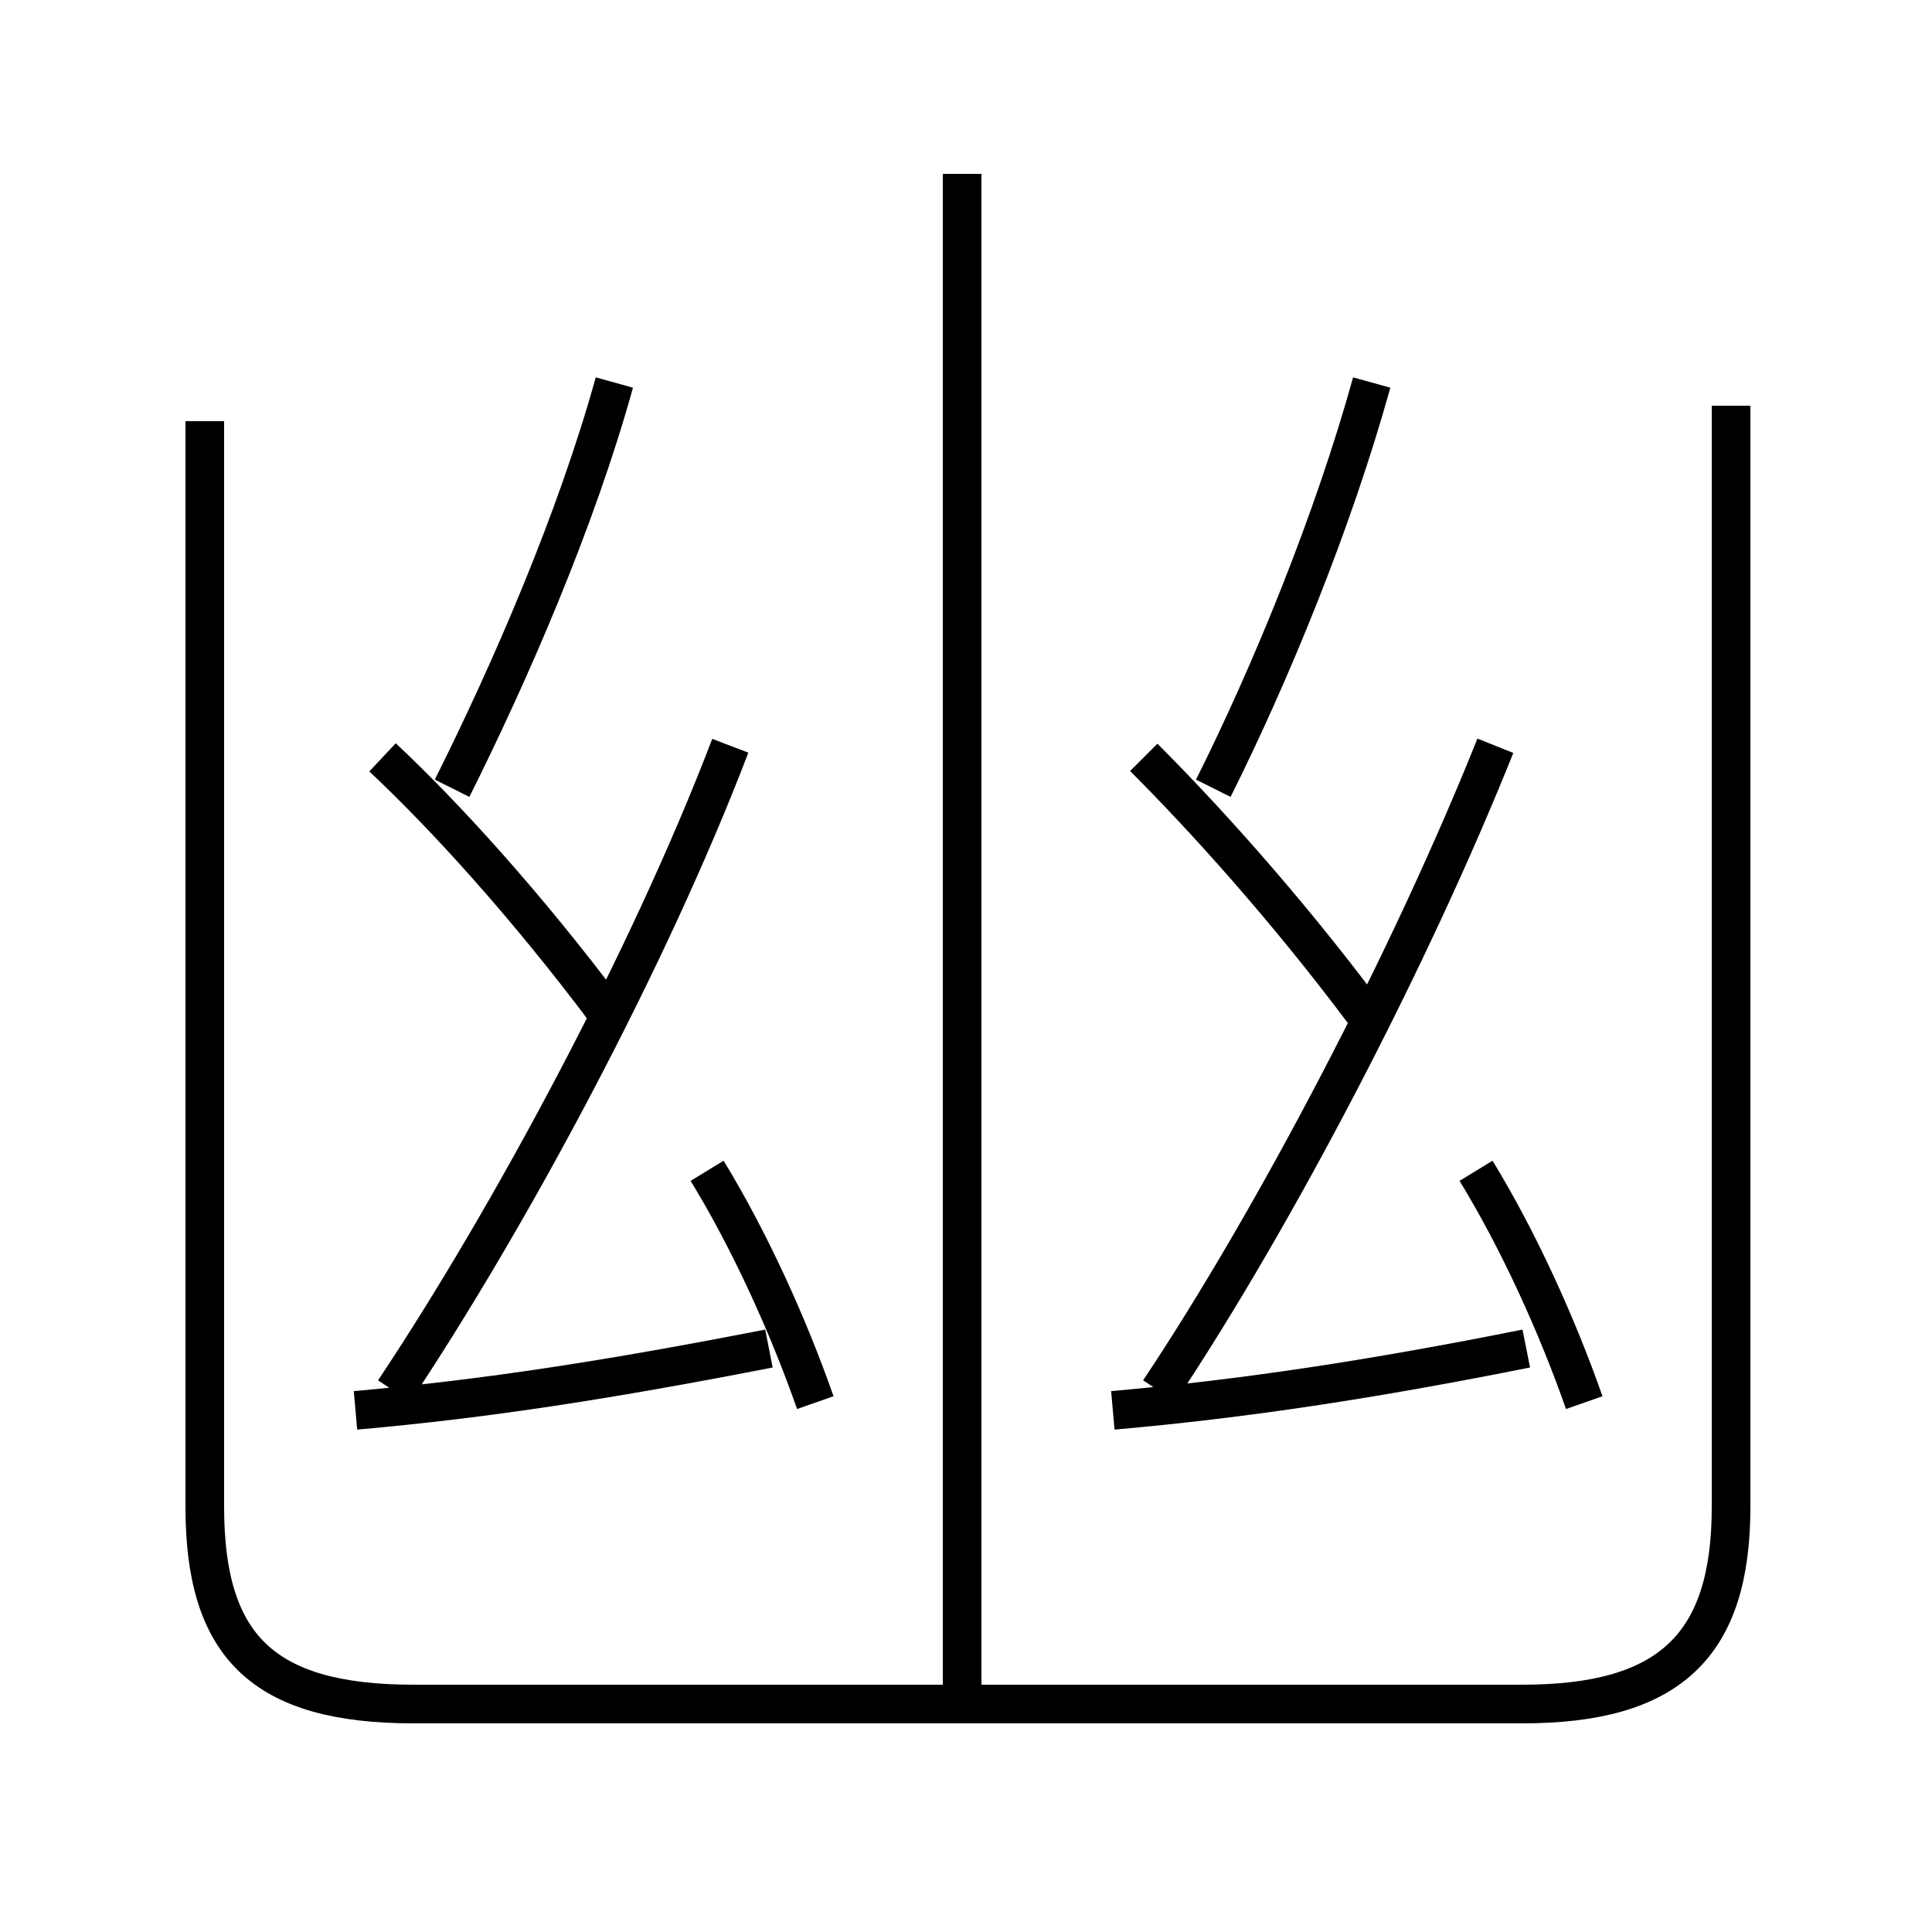 <?xml version='1.0' encoding='utf8'?>
<svg viewBox="0.0 -6.0 50.0 50.0" version="1.1" xmlns="http://www.w3.org/2000/svg">
<rect x="0.0" y="-6.0" width="50.0" height="50.0" fill="#808080" stroke="none"/>
<rect x="-1000" y="-1000" width="2000" height="2000" stroke="white" fill="white"/>
<g style="fill:white;stroke:#000000;  stroke-width:1">
<path d="M 5.3 -33.1 L 5.3 -5.0 C 5.3 -1.4 6.8 0.1 10.7 0.1 L 39.4 0.1 C 43.2 0.1 44.8 -1.4 44.8 -5.0 L 44.8 -33.5 M 9.2 -7.5 C 12.6 -7.8 15.8 -8.3 19.9 -9.1 M 21.1 -7.7 C 20.4 -9.7 19.4 -11.9 18.3 -13.7 M 10.2 -8.0 C 13.2 -12.5 16.8 -19.2 18.9 -24.7 M 15.7 -17.8 C 13.6 -20.6 11.5 -22.9 9.9 -24.4 M 28.8 -7.5 C 32.2 -7.8 35.5 -8.3 39.5 -9.1 M 11.7 -23.6 C 13.2 -26.6 14.9 -30.5 15.9 -34.1 M 24.9 0.0 L 24.9 -39.5 M 41.0 -7.7 C 40.3 -9.7 39.3 -11.9 38.2 -13.7 M 30.0 -8.0 C 33.0 -12.5 36.5 -19.2 38.7 -24.7 M 35.3 -17.8 C 33.2 -20.6 31.1 -22.9 29.6 -24.4 M 31.4 -23.6 C 32.9 -26.6 34.5 -30.5 35.5 -34.1" transform="translate(0.0 38.0)" />
</g>
</svg>